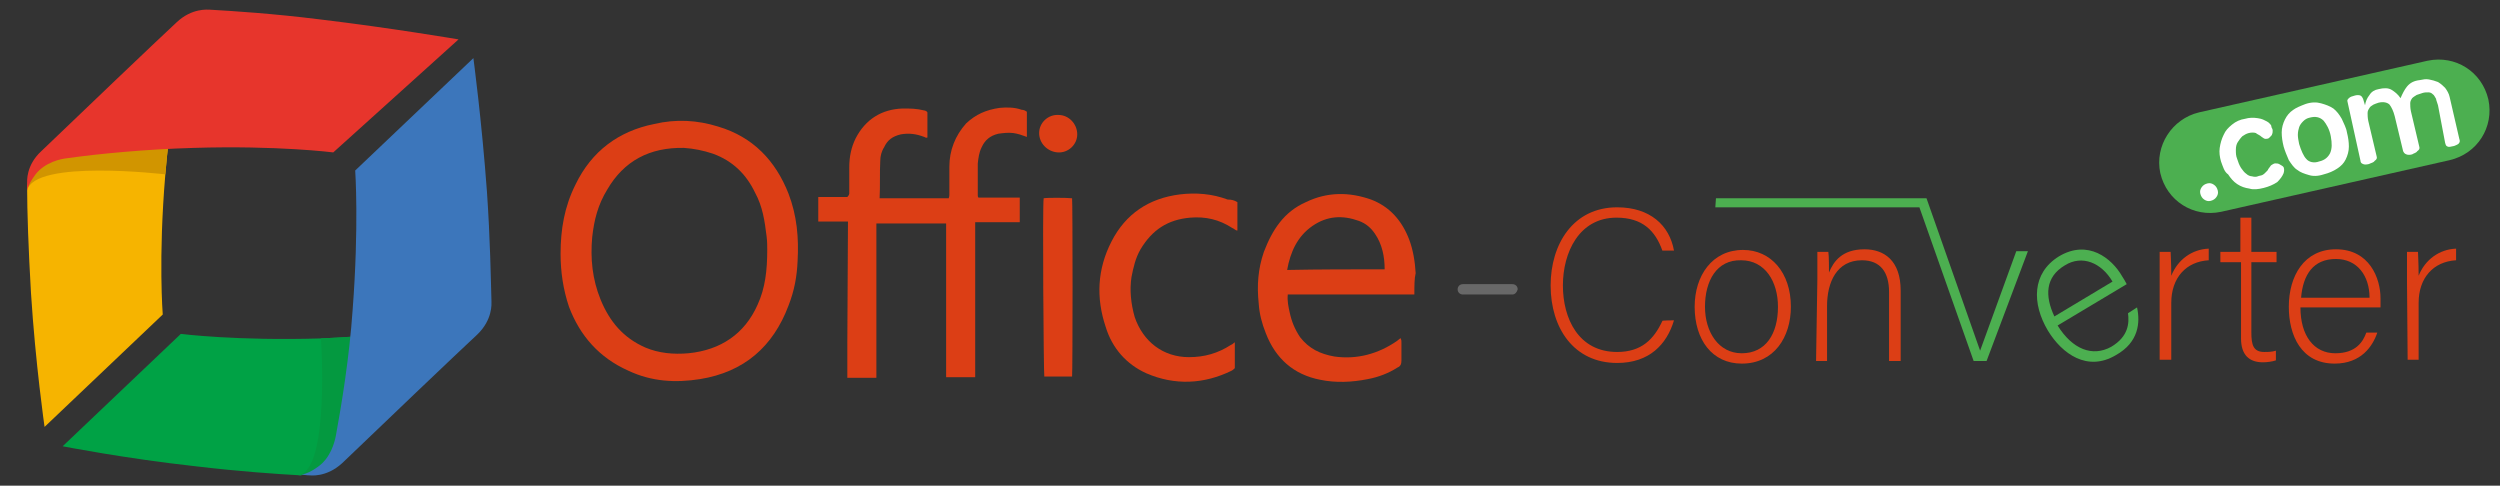 <svg enable-background="new 0 0 387.1 75.2" height="75.2" viewBox="0 0 387.1 75.2" width="387.1" xmlns="http://www.w3.org/2000/svg"><rect x="0" y="0" width="387.1" height="75.2" fill="#333333" stroke="none"/><g fill="#dc3e15"><path d="m131.3 34.3h-4.6v-3.8h4.5c.3-.3.3-.5.3-.6 0-1.4 0-2.6 0-4 0-1.6.3-3.1 1-4.5 1.5-2.9 4-4.5 7.3-4.6 1.1 0 2.1 0 3.3.3.1 0 .4.1.5.3v3.9c-.3.1-.4-.1-.5-.1-1.3-.5-2.4-.6-3.6-.4-1.3.3-2.1.9-2.6 2-.4.6-.6 1.4-.6 2.1-.1 1.9 0 3.8-.1 5.8h10.7c.1-.3.1-.4.1-.6 0-1.4 0-2.9 0-4.3 0-2.5.9-4.8 2.6-6.7 1.5-1.4 3.1-2.1 5.2-2.4 1.1-.1 2.3-.1 3.4.3.3 0 .5.1.8.3v3.9c-.8-.3-1.4-.5-2.1-.6-.8-.1-1.5 0-2.3.1-1.3.3-2.1 1-2.6 2.1-.4.8-.5 1.6-.6 2.5v5c0 .1 0 .1.1.3h6.4v3.8h-6.9v24h-4.5c0-1.1 0-2.3 0-3.4s0-2.3 0-3.4v-17h-10.8v23.9h-4.5c0-.9 0-1.8 0-2.6 0-.9 0-1.8 0-2.6z"/><path d="m86.8 39.3c0-3.8.6-7.3 2.3-10.7 2.5-5.2 6.7-8.3 12.2-9.4 3.4-.8 6.7-.6 9.9.4 5.4 1.6 8.9 5.3 10.9 10.4 1.3 3.4 1.6 6.8 1.4 10.4-.1 2.4-.5 4.6-1.4 6.9-2.4 6.4-6.9 10.3-13.7 11.4-3.8.6-7.5.4-11.1-1.3-4.5-2-7.5-5.4-9.2-9.9-.9-2.7-1.3-5.4-1.3-8.2zm32-.6c0-.5 0-1.4-.1-2.1-.3-2.4-.6-4.6-1.8-6.8-1.4-2.9-3.5-4.9-6.5-6-1.5-.5-3-.8-4.5-.9-5.3-.1-9.3 2-11.9 6.5-1.4 2.3-2 4.6-2.3 7.3-.3 3.3 0 6.5 1.3 9.7 1.4 3.4 3.5 5.9 6.9 7.4 2.1.9 4.4 1.1 6.7.9 5-.5 8.7-3 10.7-7.5 1.2-2.6 1.5-5.4 1.5-8.5z"/><path d="m219 45.6h-19.6c-.1 1 .1 1.9.3 2.8.3 1.4.8 2.6 1.6 3.8 1.4 1.8 3.1 2.6 5.3 3 3.5.5 6.8-.4 9.7-2.4.1-.1.4-.3.5-.4h.1c.1.3.1.4.1.6v2.8c0 .5-.1.9-.6 1.1-1.4.9-3 1.5-4.6 1.8-2.5.5-5 .6-7.4.1-4.1-.8-6.9-3.3-8.4-7.2-.6-1.5-1-3-1.1-4.6-.3-2.8-.1-5.4.8-8 1.3-3.4 3.1-6.2 6.5-7.7 3.3-1.6 6.7-1.6 10.1-.4 2.9 1.1 4.8 3.3 5.9 6.2.6 1.6.9 3.4 1 5.2-.2.8-.2 2-.2 3.3zm-4.6-3.9c0-2-.4-3.9-1.5-5.5-.6-.9-1.4-1.6-2.5-2-2.5-.9-4.9-.8-7.2.8s-3.4 4-3.9 6.8c5.1-.1 10-.1 15.1-.1z"/><path d="m191.6 31.3v4.4c-.3 0-.5-.3-.8-.4-2-1.3-4.1-1.8-6.5-1.6-3.5.3-5.9 1.9-7.7 4.9-.8 1.4-1.1 2.8-1.4 4.3-.3 2-.1 4.1.5 6.2 1.3 3.8 4.4 6.2 8.4 6.2 2.4 0 4.5-.6 6.5-1.9.3-.1.4-.3.6-.4v4c-.1.1-.3.3-.5.4-4.3 2.1-8.8 2.3-13.2.4-3.1-1.4-5.3-3.9-6.3-7.2-1.5-4.5-1.3-8.9.9-13.2s5.8-6.7 10.6-7.3c2.5-.3 5-.1 7.4.8.6 0 1 .1 1.5.4z"/><path d="m166 58.3h-4.3c-.1-.5-.3-26.3-.1-27.6.5-.1 3.4-.1 4.4 0 .1.4.1 26.8 0 27.6z"/><path d="m160.9 20.6c0-1.6 1.4-2.9 3-2.8 1.6 0 2.9 1.4 2.9 3s-1.4 2.9-3 2.8-2.9-1.4-2.9-3z"/><path d="m259.2 49.6c-1.1 3.7-3.8 6.6-8.8 6.6-6.7 0-10.3-5.4-10.3-12 0-6.4 3.5-12.1 10.3-12.1 5.1 0 8.1 2.8 8.8 6.7h-1.8c-1.1-3.1-3.1-5.1-7.1-5.1-5.8 0-8.3 5.4-8.3 10.5s2.4 10.3 8.4 10.3c3.8 0 5.7-2 7-4.8-.1-.1 1.8-.1 1.8-.1z"/><path d="m277.3 47.5c0 4.7-2.6 8.8-7.6 8.8-4.6 0-7.3-3.7-7.3-8.8 0-4.8 2.7-8.8 7.5-8.8 4.3 0 7.4 3.5 7.4 8.8zm-13.3 0c0 3.9 2.1 7.2 5.7 7.2 3.7 0 5.6-3 5.6-7.2 0-3.9-2-7.2-5.7-7.2-3.8-.1-5.6 3.2-5.6 7.2z"/><path d="m281.4 43.3c0-1.5 0-2.9 0-4.3h1.7c.1.5.1 2.7.1 3.2.7-1.7 2-3.6 5.5-3.6 3 0 5.6 1.7 5.6 6.4v10.9h-1.8v-10.7c0-3-1.3-4.9-4.2-4.9-3.9 0-5.4 3.4-5.4 7.1v8.5h-1.7z"/></g><path d="m318.6 50.4c2.3 3.7 5.4 4.9 8.3 3.3 2.7-1.6 2.8-3.7 2.6-5.2l1.4-.9c.5 2.3.3 5.4-3.3 7.4-4.4 2.6-8.3-.2-10.5-3.8-2.5-4.2-2.5-8.9 1.7-11.5 4.5-2.7 8.2.3 9.8 3.1.2.3.5.8.7 1.2zm8.5-6.8c-1.7-2.9-4.7-4.2-7.4-2.5-3 1.8-3.1 4.7-1.6 7.9z" fill="#4caf50"/><path d="m334.4 43.6c0-2.8 0-4.1 0-4.6h1.7c0 .5.1 1.6.1 3.7 1-2.5 3.2-4.1 5.8-4.2v1.8c-3.5.2-5.8 2.7-5.8 6.6v8.8h-1.8z" fill="#dc3e15"/><path d="m343.7 39h3.2v-5.3h1.7v5.3h3.9v1.6h-3.9v10.9c0 1.9.3 3 2 3 .5 0 1.2 0 1.8-.2v1.5c-.6.2-1.4.3-2 .3-2.1 0-3.4-1.1-3.4-3.7v-11.8h-3.2v-1.6z" fill="#dc3e15"/><path d="m356.2 47.6c0 4.4 2.1 7.1 5.4 7.1 3.2 0 4.3-1.8 4.8-3.2h1.7c-.7 2.1-2.5 4.8-6.6 4.8-5.2 0-7.1-4.4-7.1-8.8 0-4.8 2.4-8.9 7.3-8.9 5.2 0 6.9 4.5 6.9 7.6v1.4zm10.7-1.5c0-3.4-1.9-6-5.2-6-3.5 0-5.1 2.4-5.4 6z" fill="#dc3e15"/><path d="m372.7 43.6c0-2.8 0-4.1 0-4.6h1.7c0 .5.1 1.6.1 3.7 1-2.5 3.2-4.1 5.8-4.2v1.8c-3.5.2-5.8 2.7-5.8 6.6v8.8h-1.7z" fill="#dc3e15"/><path d="m265.6 32.1h31.6l8.4 23.8h2l6.4-17h-1.8l-5.6 15.4-8.3-23.6h-32.6z" fill="#4caf50"/><path d="m28.3 7.5c-.9 4.9-2.1 12.2-2.7 19.5-1.1 13-.4 21.7-.4 21.7l-18.3 17.4s-1.4-9.7-2.1-20.7c-.4-6.8-.6-12.8-.6-16.4 0-.2.1-.4.1-.6 0-.3.3-2.7 2.7-4.9 2.6-2.5 21.6-17.4 21.3-16z" fill="#f6b400"/><path d="m28.3 7.5c-.9 4.9-2.1 12.2-2.7 19.5 0 0-20.3-2.4-21.4 2.5 0-.3.4-3.2 2.7-5.5 2.6-2.5 21.7-17.9 21.4-16.5z" fill="#d19500"/><path d="m4.2 28.4v1.1c.2-.9.6-1.5 1.3-2.5 1.5-1.9 3.9-2.4 4.9-2.5 4.9-.7 12.3-1.4 19.6-1.6 13-.4 21.6.7 21.6.7l19.4-17.5s-10.6-1.8-21.5-3.1c-7.2-.9-13.5-1.3-17-1.5-.3 0-2.8-.3-5.2 2-2.6 2.4-15.7 14.9-20.9 19.9-2.4 2.2-2.2 4.7-2.2 5z" fill="#e7352c"/><path d="m69.3 50.6c-4.9.7-12.3 1.5-19.6 1.8-13 .4-21.7-.7-21.7-.7l-18.3 17.4s9.7 1.9 20.6 3.1c6.7.8 12.6 1.2 16.2 1.4.3 0 .7-.2.9-.2.3 0 2.8-.5 5.2-2.7 2.6-2.5 18.1-20.3 16.7-20.1z" fill="#00a245"/><path d="m69.3 50.6c-4.9.7-12.3 1.5-19.6 1.8 0 0 1.4 20.4-3.5 21.2.3 0 3.6-.2 6-2.4 2.5-2.5 18.5-20.8 17.1-20.6z" fill="#049940"/><path d="m47.8 73.6c-.4 0-.7-.1-1.1-.1.9-.2 1.5-.5 2.5-1.2 2-1.4 2.6-3.8 2.8-4.8.9-4.9 2.1-12.2 2.6-19.5 1-13 .4-21.6.4-21.6l18.3-17.4s1.3 9.7 2.1 20.7c.5 7.2.6 13.5.7 17 0 .3.2 2.8-2.2 5.1-2.6 2.4-15.7 14.9-20.9 19.9-2.5 2.3-5 1.9-5.2 1.9z" fill="#3c76bb"/><path d="m340.5 17.4 35.4-8c4.3-.9 8.4 1.7 9.4 6 .9 4.3-1.7 8.4-6 9.4l-35.4 8c-4.3.9-8.4-1.7-9.4-6-.9-4.2 1.8-8.4 6-9.4z" fill="#4caf50"/><path d="m340.7 30c-.1-.4 0-.7.2-1s.5-.5.9-.6.7 0 1 .2.5.5.6.9 0 .7-.2 1-.5.5-.9.6-.7 0-1-.2-.5-.5-.6-.9z" fill="#fff"/><path d="m343.9 25c-.2-.7-.3-1.4-.2-2.1s.3-1.4.6-2c.3-.7.7-1.1 1.3-1.6s1.3-.8 2-.9c.7-.2 1.3-.2 2-.1s1 .3 1.4.5c.2.1.3.2.4.3.2.2.3.3.3.5s.2.3.2.6c0 .2 0 .4-.1.6 0 .1-.1.2-.2.3s-.2.2-.3.3c-.2.1-.3.1-.5.1s-.3-.1-.6-.3c-.3-.3-.7-.4-.9-.6-.3-.1-.7-.1-1.1 0s-.7.3-1 .5c-.3.3-.5.6-.7.9s-.3.7-.3 1.2 0 .9.2 1.4c.2.6.3.9.6 1.4.3.4.5.7.8.9.3.3.7.4.9.4.3.1.7.1.9 0s.5-.1.7-.2.3-.2.4-.3.2-.2.3-.3.2-.2.2-.3c.1-.1.2-.3.3-.4.1-.2.3-.3.3-.3.2-.1.3-.2.5-.2s.4 0 .6.1c.3.2.6.3.7.5.1.3.1.5 0 .9-.2.5-.5.9-1 1.4-.6.4-1.3.7-2.1.9s-1.6.3-2.2.1c-.7-.1-1.3-.3-1.9-.7s-1-.9-1.4-1.5c-.6-.4-.8-1.2-1.1-2z" fill="#fff"/><path d="m357 16.1c.9-.3 1.7-.3 2.4-.1s1.3.4 1.9.8c.5.4.9.9 1.3 1.6.3.7.7 1.4.8 2.1.2.8.3 1.5.3 2.2s-.2 1.4-.5 2-.7 1-1.3 1.4-1.3.7-2.1.9c-.9.3-1.7.3-2.3.1-.7-.2-1.3-.4-1.8-.8-.5-.3-.9-.9-1.3-1.5-.3-.7-.6-1.4-.8-2.1-.2-.8-.3-1.5-.3-2.2s.2-1.4.5-2 .7-1.1 1.3-1.5c.4-.3 1.1-.6 1.9-.9zm2.1 8.9c.9-.2 1.4-.7 1.7-1.3.3-.7.3-1.5.1-2.6s-.7-1.9-1.1-2.4c-.6-.6-1.3-.7-2.1-.5-.5.1-.8.3-1.1.6s-.5.6-.6.9-.2.7-.2 1.2c0 .4.1.9.2 1.4.3 1 .7 1.9 1.1 2.3.4.5 1.2.7 2 .4z" fill="#fff"/><path d="m377.5 16.3c-.1-.4-.3-.8-.3-1-.2-.3-.3-.6-.5-.7-.2-.2-.4-.3-.7-.3s-.6 0-.9.1-.6.2-.9.3c-.3.2-.5.3-.7.5-.2.3-.3.5-.3.8s0 .7.1 1.2l1.3 5.5c.1.3 0 .5-.3.7-.2.3-.5.3-.8.5-.3.1-.7.1-.9 0-.3-.1-.4-.3-.5-.5l-1.3-5.4c-.2-.8-.5-1.4-.8-1.8-.3-.3-.9-.5-1.7-.3-.3.1-.6.2-.8.3-.3.2-.5.3-.6.5-.2.3-.3.5-.3.8s0 .7.1 1.2l1.3 5.5c.1.3 0 .5-.3.7-.2.3-.5.3-.9.5-.4.1-.7.1-.9 0-.3-.1-.4-.3-.4-.5l-2-9.1c-.1-.3 0-.4.2-.6s.5-.3.9-.4c.3-.1.7-.1.9 0s.3.3.4.5l.3 1c.1-.6.3-1.1.7-1.6.3-.5.8-.8 1.4-.9.8-.2 1.5-.2 2 .1s1 .7 1.4 1.3c.3-.7.6-1.3 1-1.8.5-.6 1.1-.9 2-1 .5-.1.9-.2 1.4-.1s.9.2 1.4.4c.5.3.8.6 1.1.9.3.4.6.9.7 1.4l1.5 6.5c.1.3.1.4 0 .6s-.3.3-.8.5c-.5.1-.8.2-1 .1-.3-.1-.3-.3-.4-.6z" fill="#fff"/><path d="m234.2 45.6h-7.7c-.4 0-.8-.3-.8-.8 0-.4.3-.8.8-.8h7.7c.4 0 .8.3.8.8-.1.4-.4.8-.8.8z" fill="#898989" opacity=".62"/></svg>